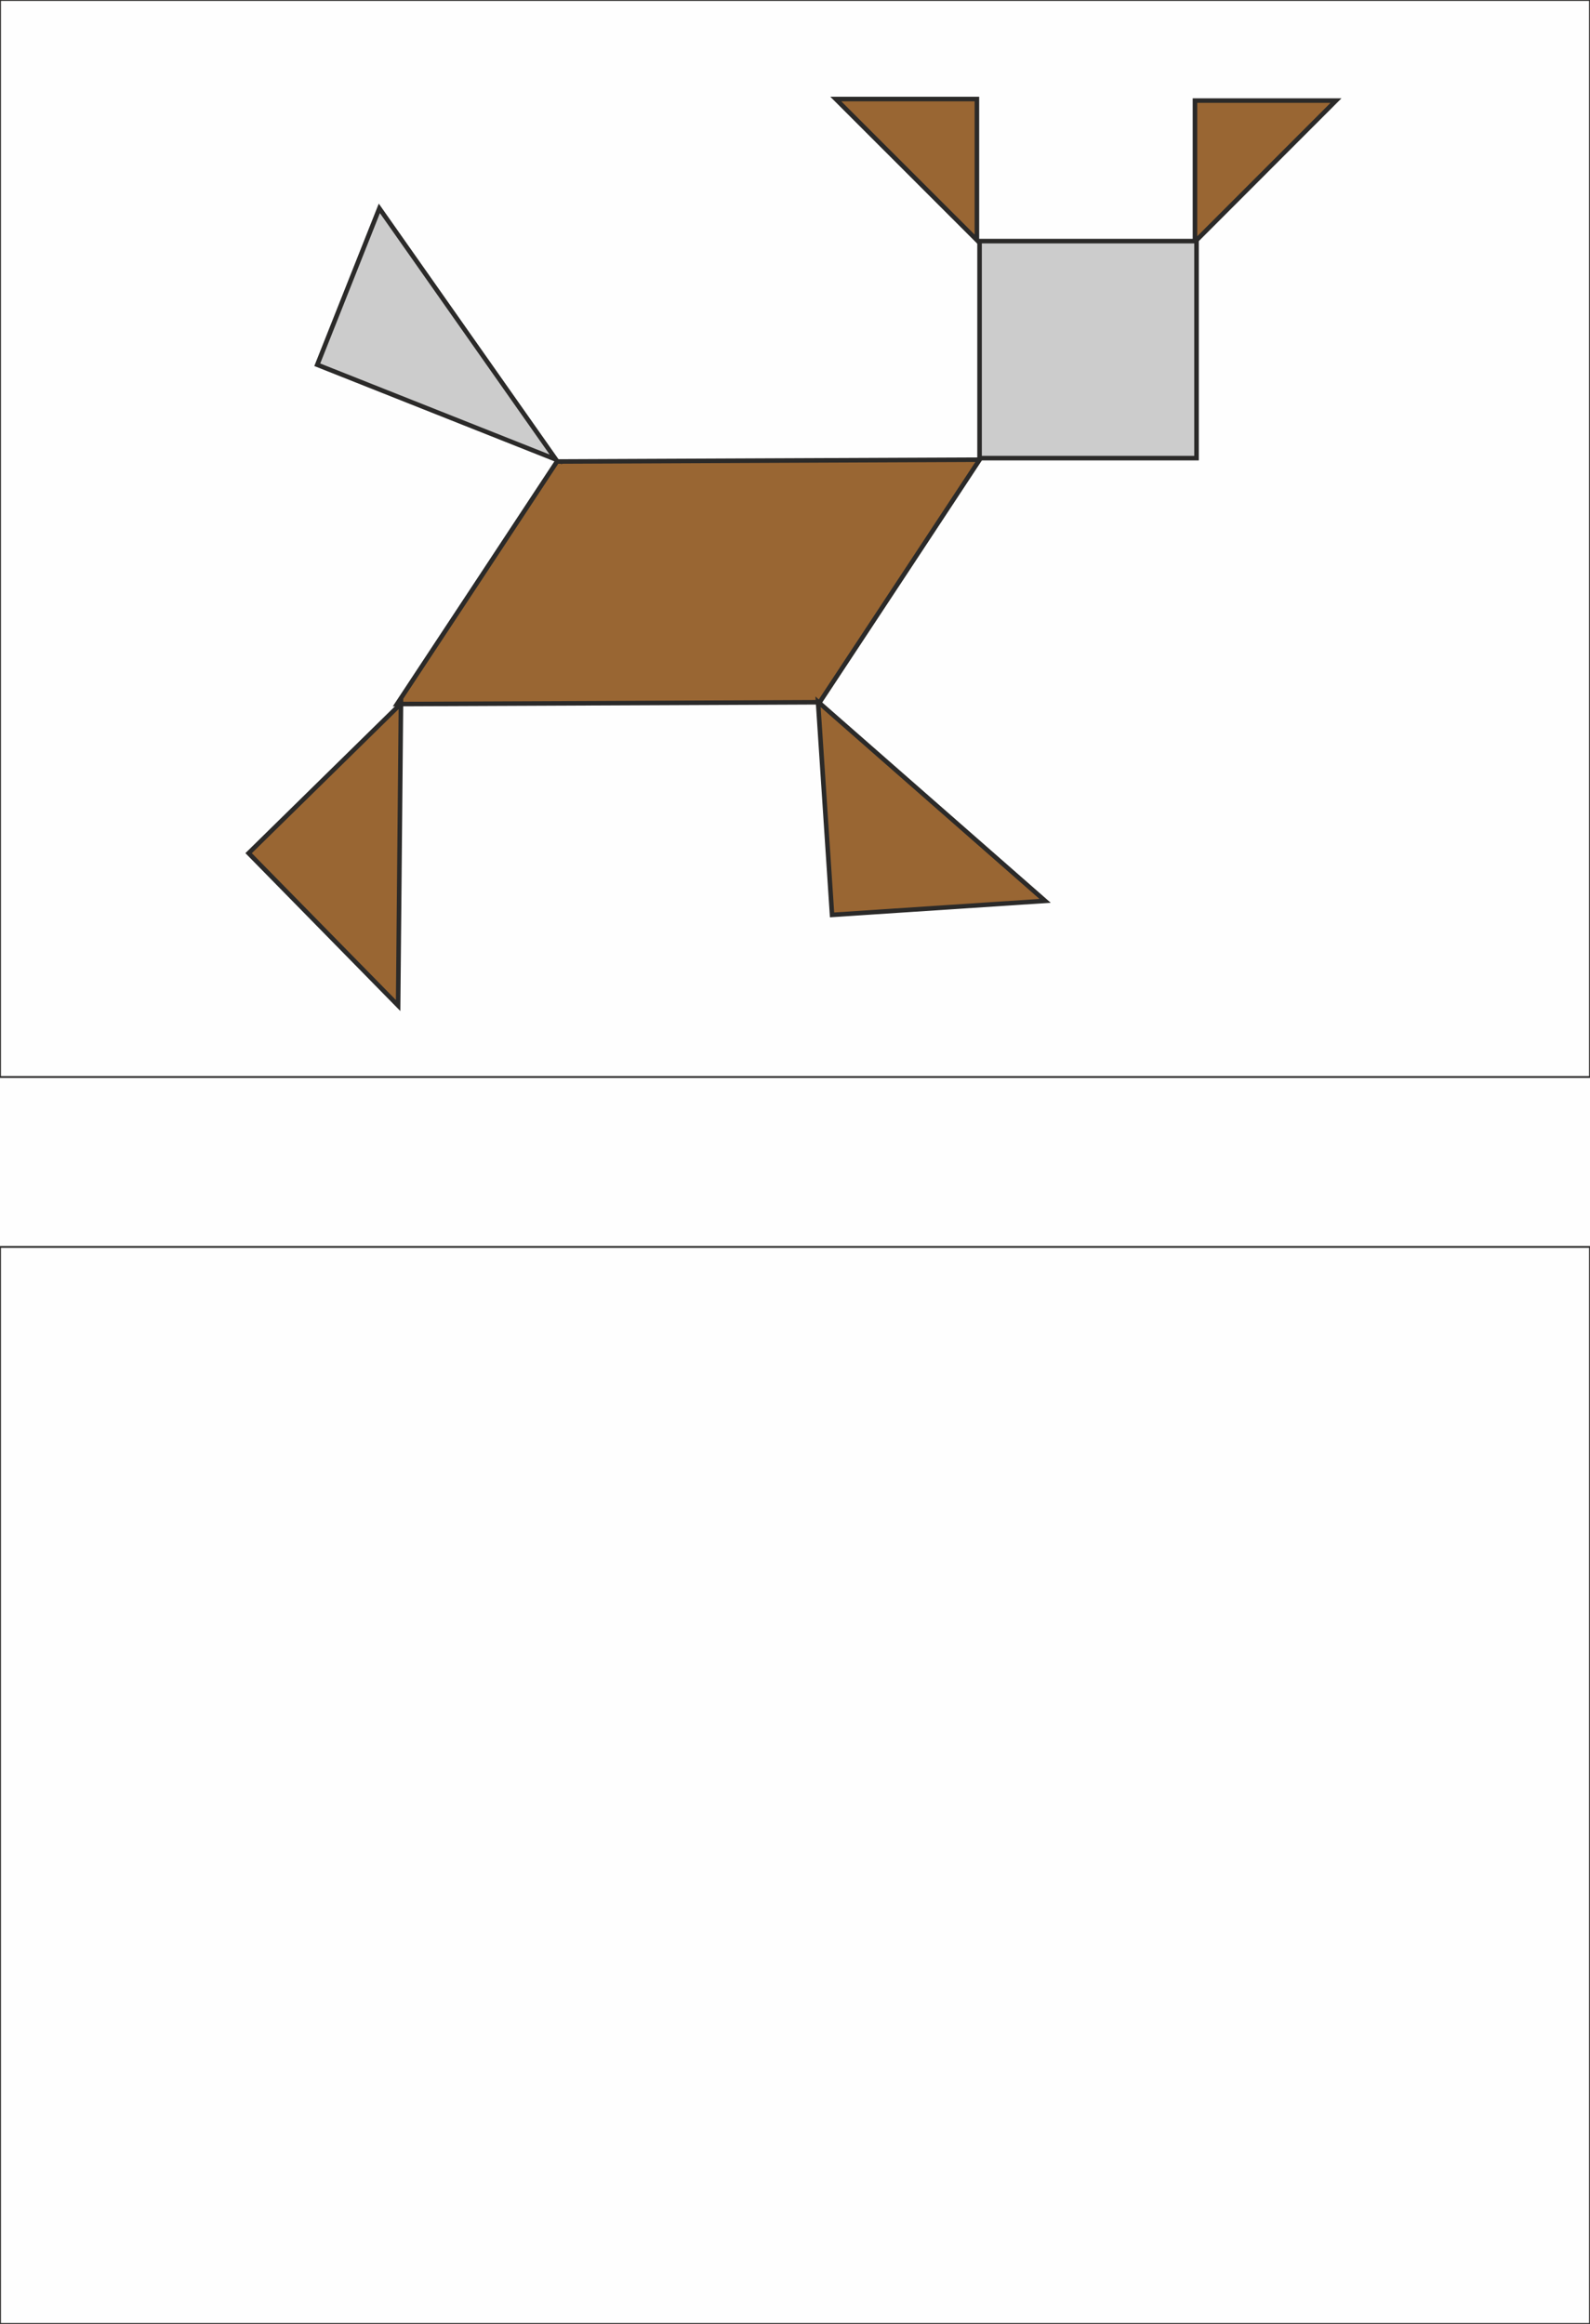 <?xml version="1.0" encoding="UTF-8"?>
<!DOCTYPE svg PUBLIC "-//W3C//DTD SVG 1.1//EN" "http://www.w3.org/Graphics/SVG/1.1/DTD/svg11.dtd">
<!-- Creator: CorelDRAW -->
<svg xmlns="http://www.w3.org/2000/svg" xml:space="preserve" width="174.413mm" height="254.847mm" version="1.1" shape-rendering="geometricPrecision" text-rendering="geometricPrecision" image-rendering="optimizeQuality" fill-rule="evenodd" clip-rule="evenodd"
viewBox="0 0 17441 25485"
 xmlns:xlink="http://www.w3.org/1999/xlink">
 <rect fill="#FEFEFE" width="17441" height="25485"/>
 <g id="Слой_x0020_1">
  <g id="_1232408976">
   <path fill="#996633" fill-rule="nonzero" stroke="#2B2A29" stroke-width="50" d="M14655 1103l-1547 1548 0 -1548 1547 0zm-774 774m-773 0m773 -774"/>
   <rect fill="#CCCCCC" stroke="#2B2A29" stroke-width="50" x="10745" y="2644" width="2380" height="2380"/>
   <path fill="#996633" fill-rule="nonzero" stroke="#2B2A29" stroke-width="50" d="M9168 1086l1548 1547 0 -1547 -1548 0zm774 774m774 0m-774 -774"/>
   <polygon fill="#996633" stroke="#2B2A29" stroke-width="50" points="4355,7721 6673,7711 8991,7701 9869,6371 10746,5041 8428,5051 6110,5061 5233,6391 "/>
   <path fill="#996633" fill-rule="nonzero" stroke="#2B2A29" stroke-width="50" d="M4367 11027l31 -3311 -1671 1640 1640 1671zm16 -1656m-821 -835m-15 1656"/>
   <path fill="#996633" fill-rule="nonzero" stroke="#2B2A29" stroke-width="50" d="M11464 9879l-2491 -2183 154 2337 2337 -154zm-1245 -1091m-1169 77m1246 1091"/>
   <path fill="#CCCCCC" fill-rule="nonzero" stroke="#2B2A29" stroke-width="50" d="M4161 2285l1937 2754 -2618 -1039 681 -1715zm969 1377m-341 857m-968 -1377"/>
  </g>
  <g id="_1232408240">
   <rect fill="none" stroke="#2B2A29" stroke-width="20" width="17441" height="11811"/>
   <rect fill="none" stroke="#2B2A29" stroke-width="20" y="13674" width="17441" height="11811"/>
  </g>
 </g>
</svg>
